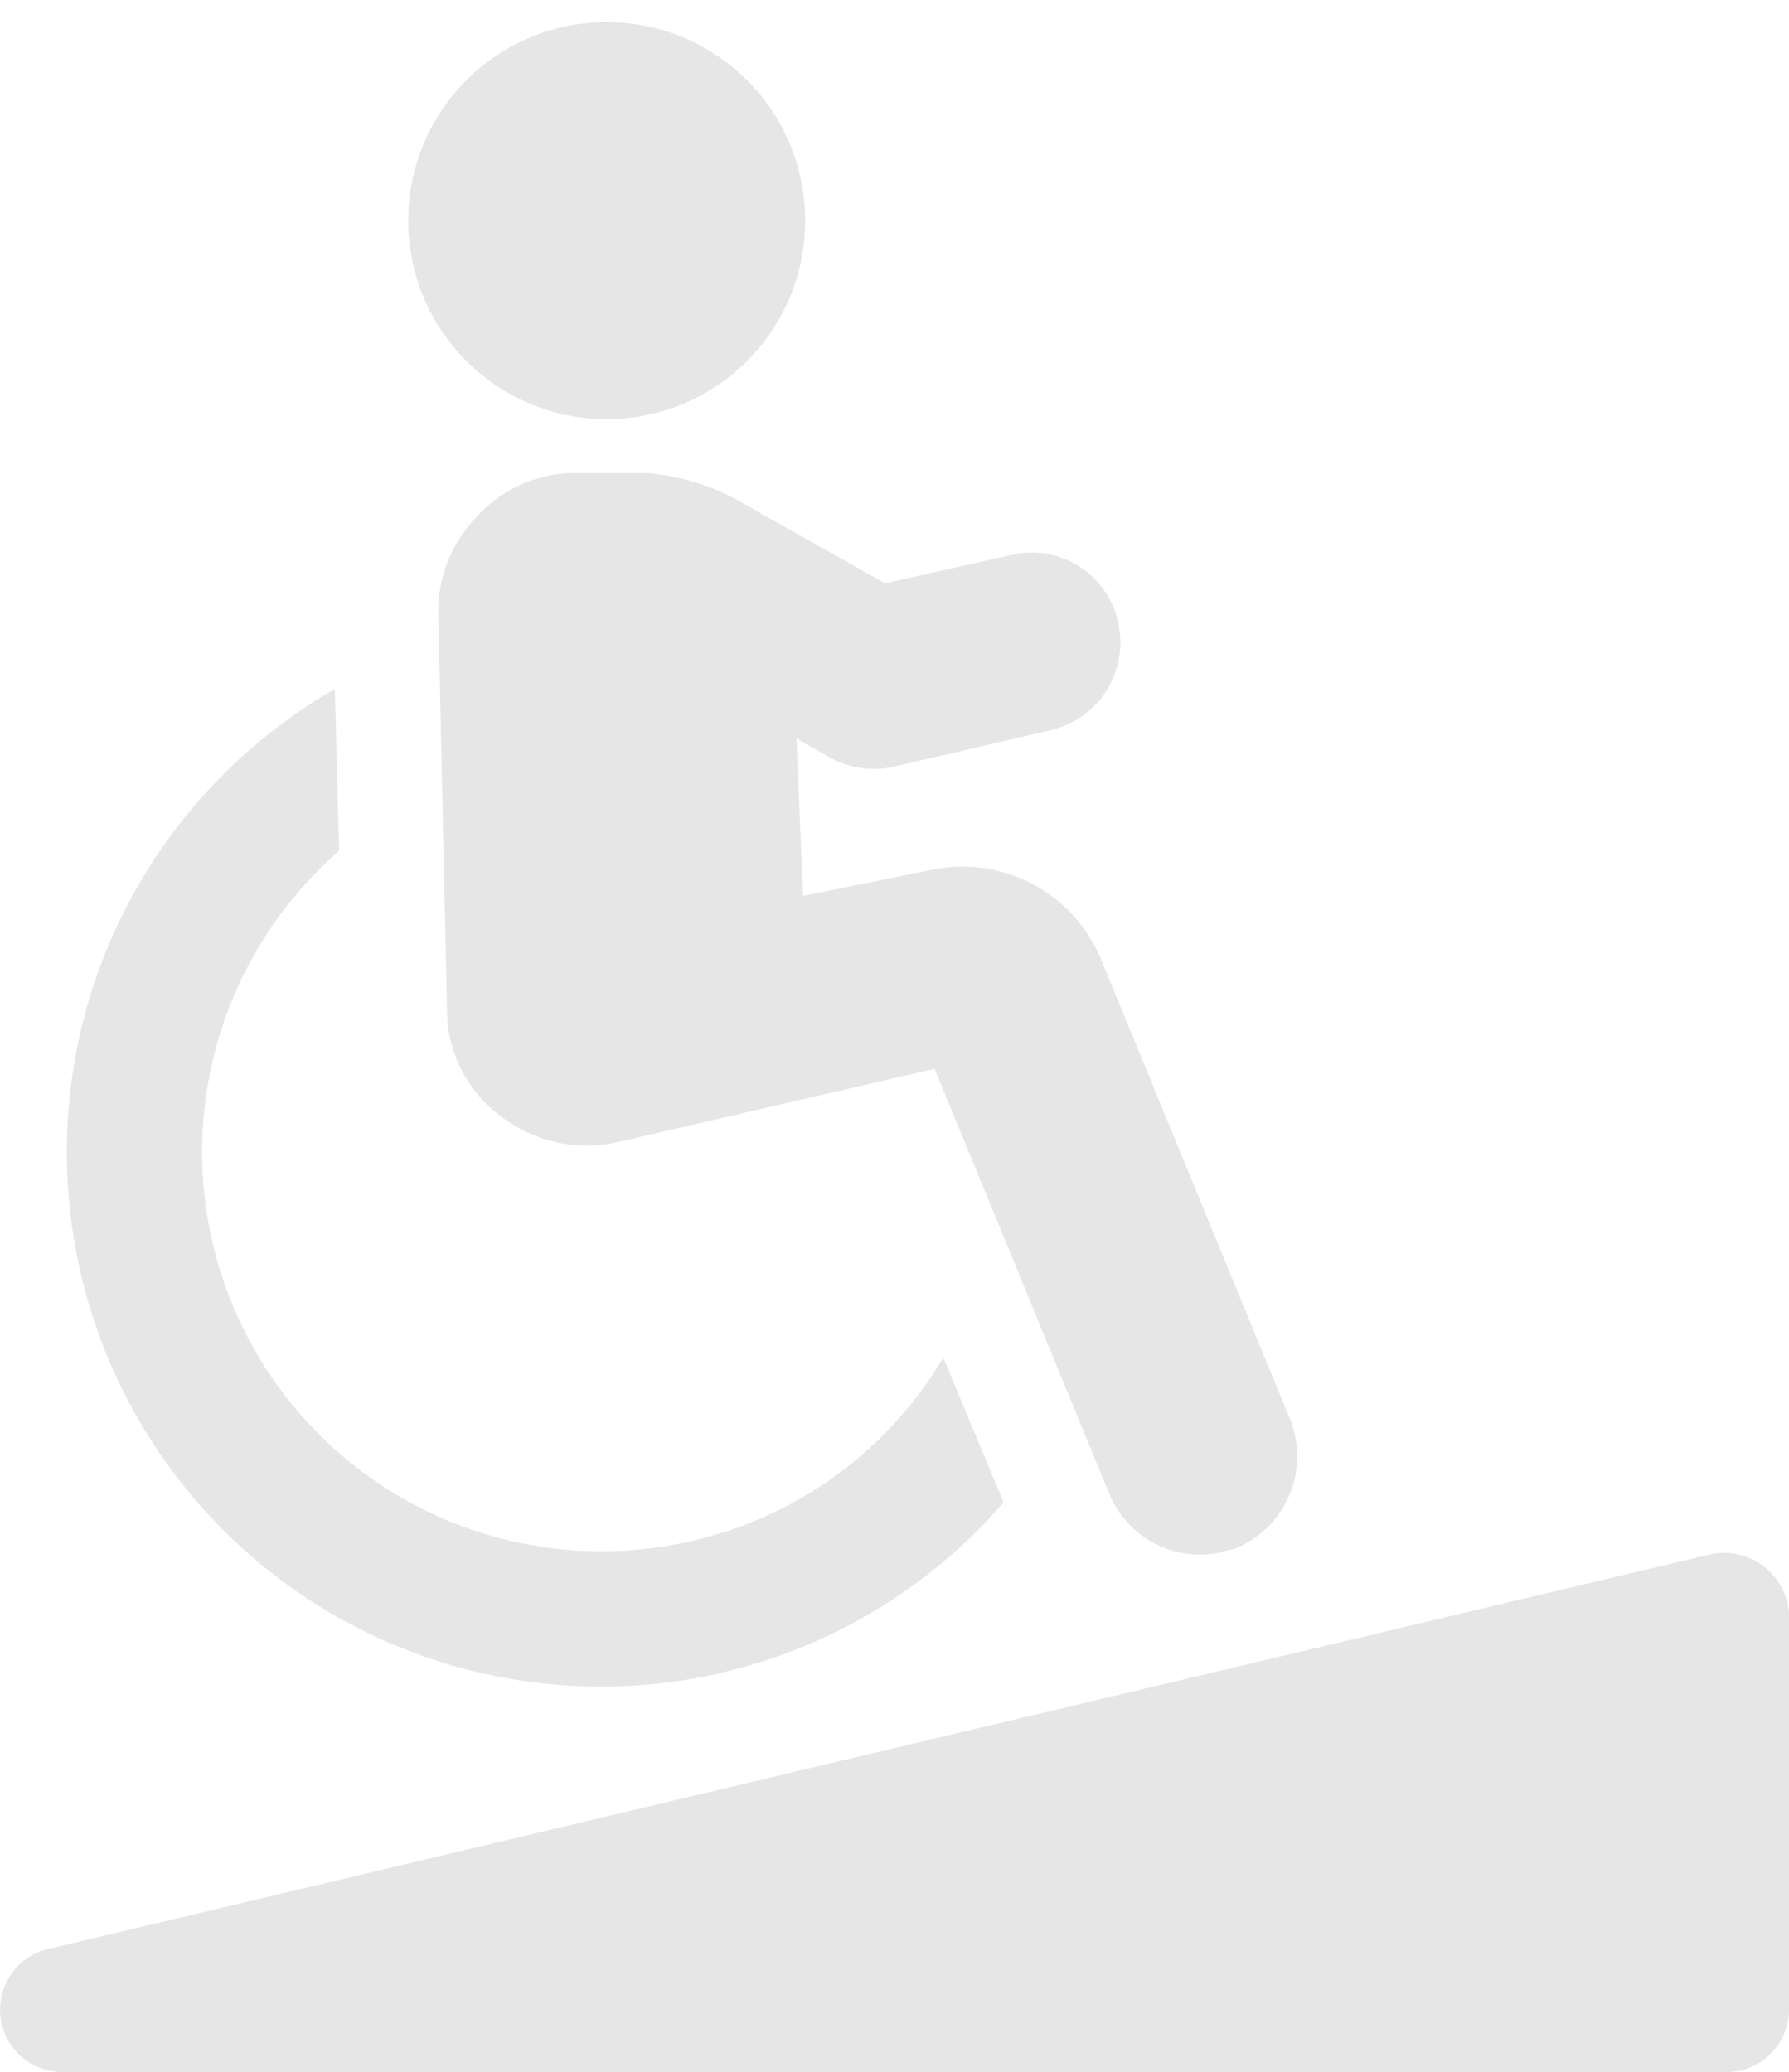 <svg xmlns="http://www.w3.org/2000/svg" width="45.618" height="52.826" viewBox="0 0 45.618 52.826">
  <g id="noun-ramp-3194802" transform="translate(0 0)">
    <g id="Group_26556" data-name="Group 26556" transform="translate(0 0)">
      <path id="Path_8792" data-name="Path 8792" d="M28.354,58.486a13.572,13.572,0,0,0,7.207-4.346l-1.54-3.686a10.052,10.052,0,0,1-6.437,4.676,10.181,10.181,0,0,1-8.967-17.6l-.11-4.126a13.623,13.623,0,0,0,9.848,25.086Z" transform="translate(-9.969 -15.838)" fill="#e6e6e6"/>
      <path id="Path_8793" data-name="Path 8793" d="M34.232,23.4H32.417a3.371,3.371,0,0,0-2.531,1.1,3.479,3.479,0,0,0-.99,2.586l.22,10.013a3.362,3.362,0,0,0,1.375,2.7,3.574,3.574,0,0,0,2.971.66l8.087-1.87,4.456,10.838a2.5,2.5,0,0,0,2.861,1.485c.11-.055.275-.055.385-.11a2.536,2.536,0,0,0,1.375-3.246L45.785,35.778a3.826,3.826,0,0,0-4.346-2.256l-3.246.66-.165-4.016.88.5a2.3,2.3,0,0,0,1.6.22l4.016-.935A2.291,2.291,0,0,0,46.225,27.2a2.25,2.25,0,0,0-2.751-1.705l-3.191.715s-3.411-1.925-3.906-2.2A5.909,5.909,0,0,0,34.232,23.4Z" transform="translate(-17.717 -11.339)" fill="#e6e6e6"/>
      <circle id="Ellipse_12" data-name="Ellipse 12" cx="5.061" cy="5.061" r="5.061" transform="matrix(0.993, -0.118, 0.118, 0.993, 9.848, 1.196)" fill="#e6e6e6"/>
      <path id="Path_8794" data-name="Path 8794" d="M52.217,73.469,9.8,83.537a1.59,1.59,0,0,0,.385,3.136H52.6a1.6,1.6,0,0,0,1.6-1.6V75.009A1.659,1.659,0,0,0,52.217,73.469Z" transform="translate(-8.58 -33.846)" fill="#e6e6e6"/>
    </g>
  </g>
</svg>
